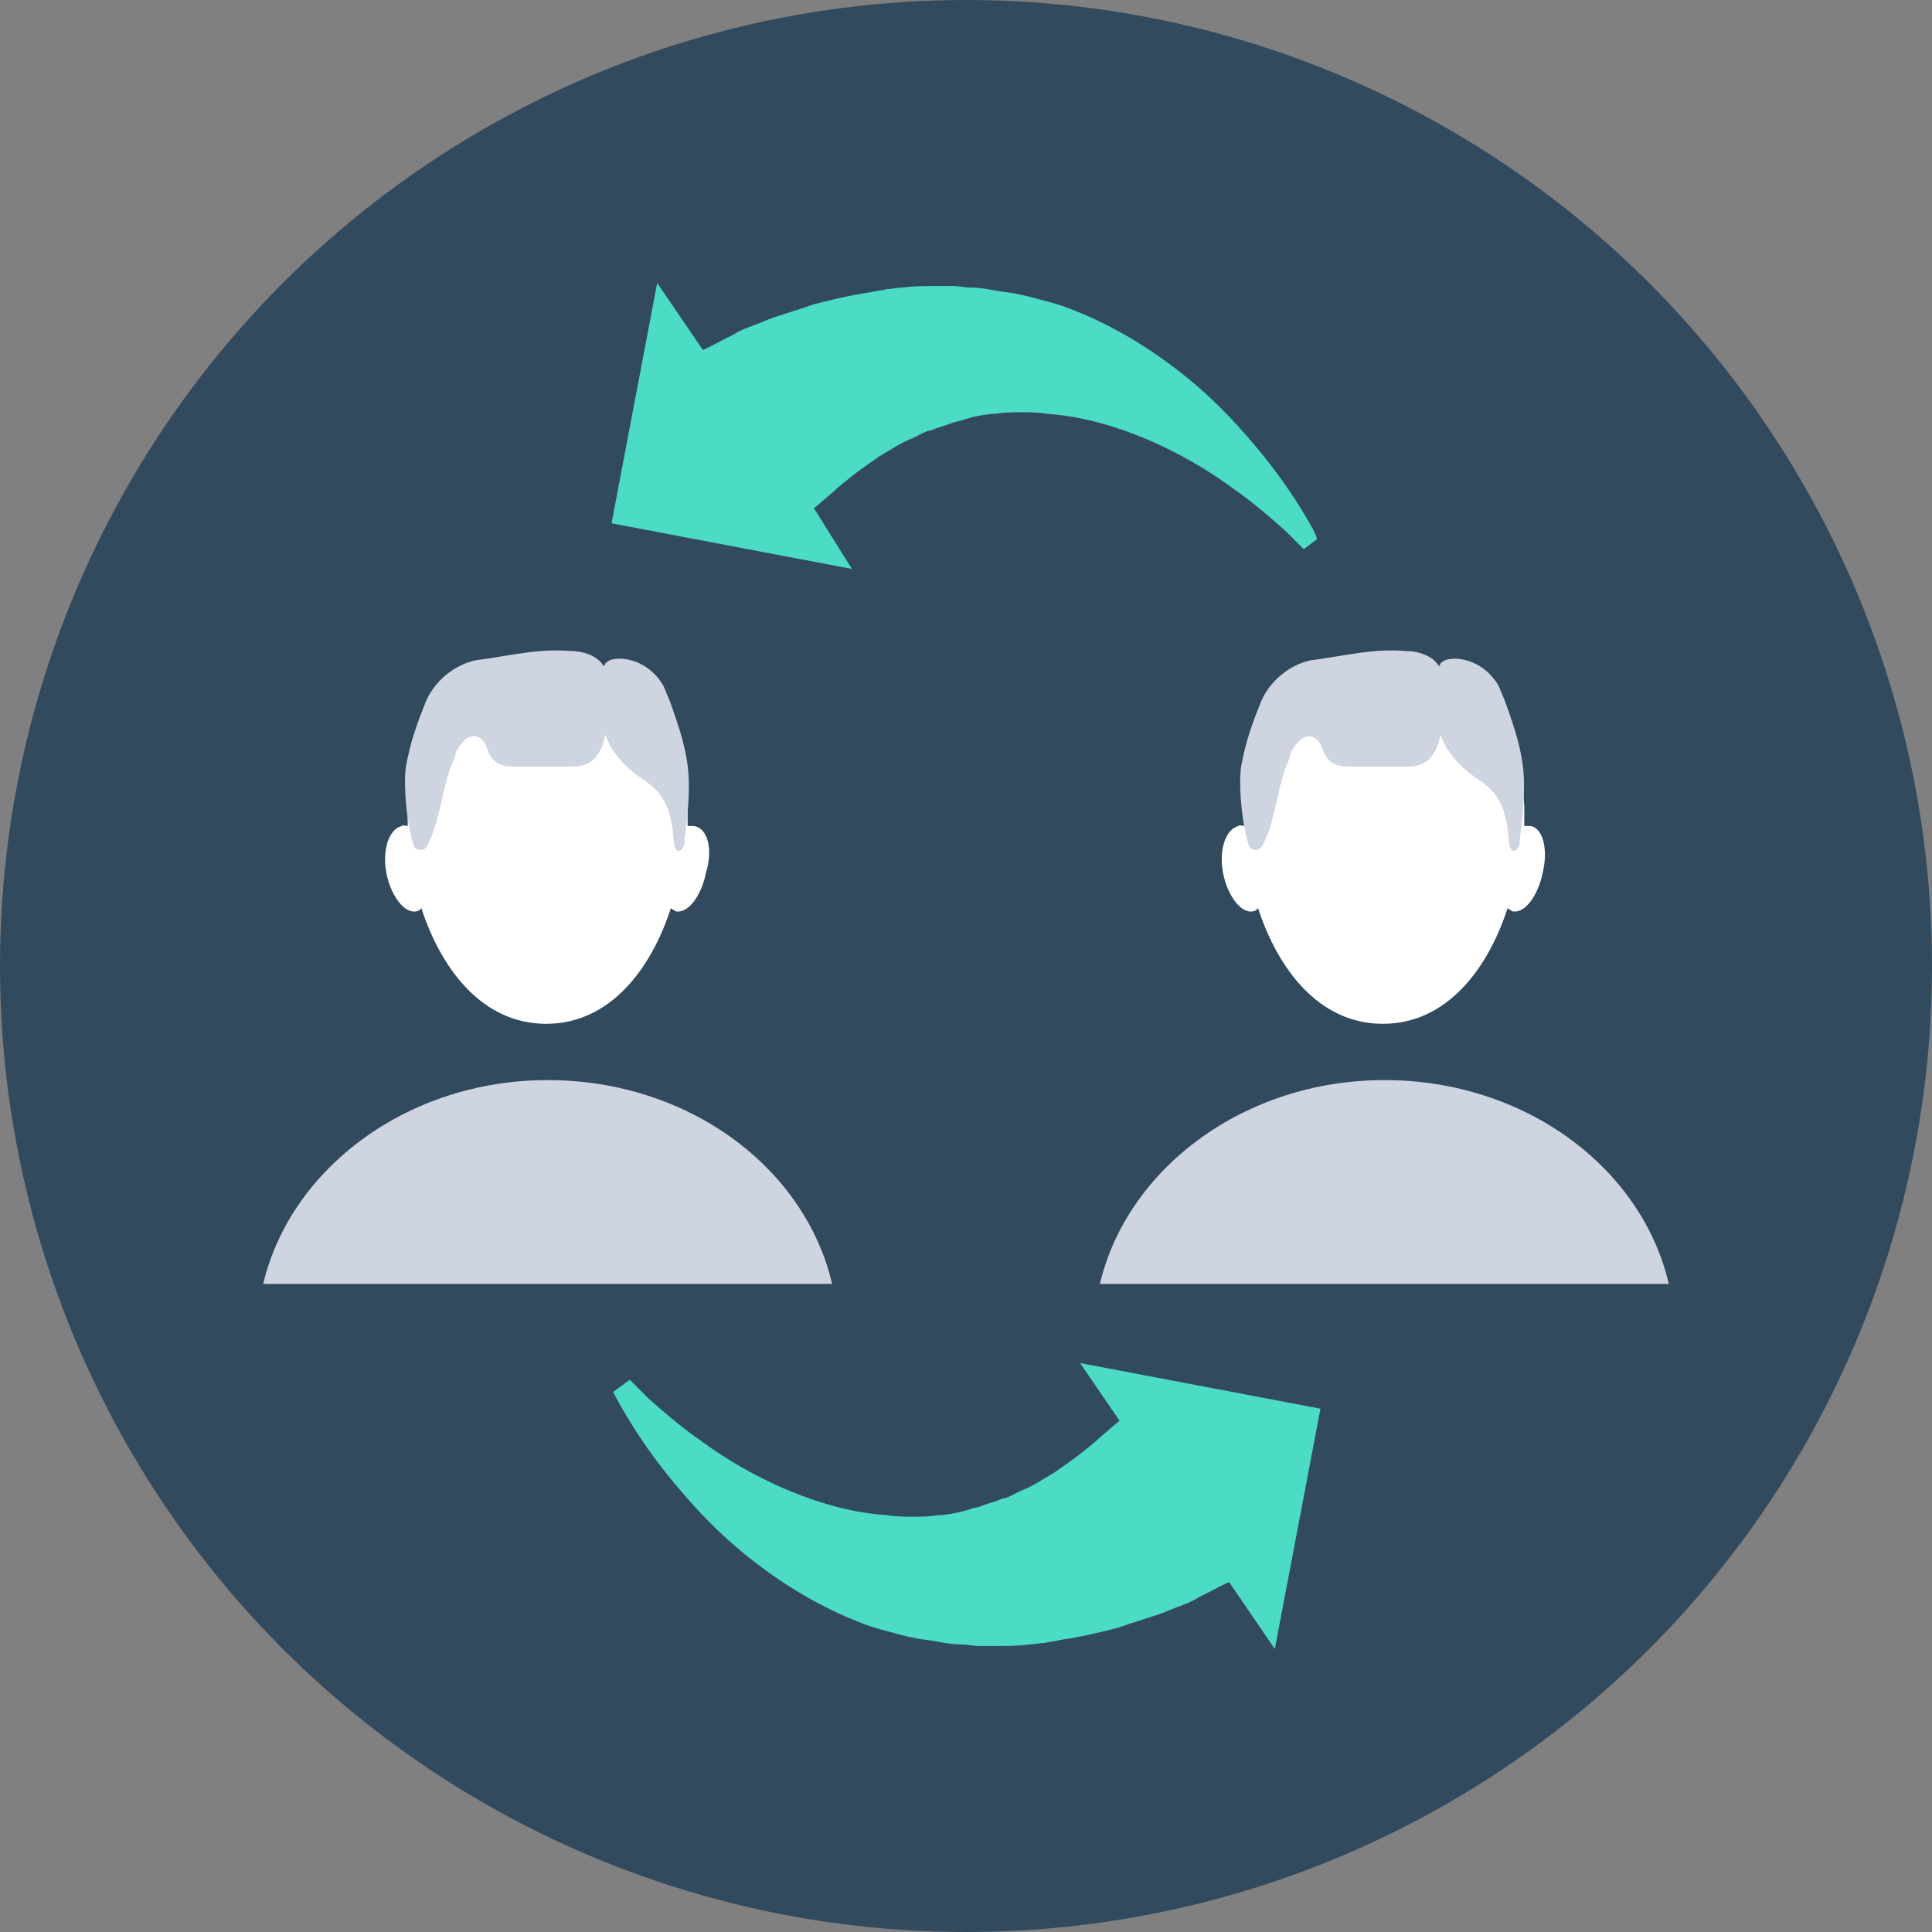 <?xml version="1.0" encoding="iso-8859-1"?>
<!-- Generator: Adobe Illustrator 19.0.0, SVG Export Plug-In . SVG Version: 6.00 Build 0)  -->
<svg xmlns="http://www.w3.org/2000/svg" xmlns:xlink="http://www.w3.org/1999/xlink" version="1.1" id="Layer_1" x="0px" y="0px" viewBox="0 0 508 508" style="enable-background:new 0 0 508 508;" xml:space="preserve">
<rect x="0" y="0" width="508" height="508" fill="#808080" stroke="none"/>
<circle style="fill:#324A5E;" cx="254" cy="254" r="254"/>
<path style="fill:#FFFFFF;" d="M182.4,217.2c-0.4,0-1.2,0-1.6,0c0-0.8,0-1.6,0-2.8c0-0.4,0-0.8,0-1.6c0-0.4,0-0.4,0-0.8  c-1.2-20.8-17.2-37.6-36.8-37.6s-35.6,16.4-36.8,37.6c0,0.4,0,0.4,0,0.8c0,0.4,0,0.8,0,1.6s0,1.6,0,2.8c-0.4,0-1.2-0.4-1.6,0  c-3.2,0.8-5.2,6-4,12.4c1.2,6,4.8,10.8,8,10c0.4,0,0.8-0.4,1.2-0.8c5.2,16,16,30.4,32.8,30.4s27.6-14.4,32.8-30.4  c0.4,0.4,0.8,0.4,1.2,0.8c3.2,0.8,6.8-4,8-10C187.6,223.2,186,217.6,182.4,217.2z"/>
<g>
	<path style="fill:#CED5E0;" d="M180.8,201.2c-0.8-6-2.8-11.6-4.8-17.2c-0.8-1.6-1.2-3.2-2-4.4c-2.4-3.6-6-6-10.4-6.4   c-1.6,0-3.2,0-4.4,1.2c0,0.4-0.4,0.4-0.4,0.8c-0.8-1.2-1.6-2-3.2-2.8c-1.6-0.8-3.6-1.2-5.2-1.2c-8.8-0.8-16,1.2-25.2,2.4   c-4.4,0.8-10.4,4.4-13.2,10.8c-2.4,6-4,10.4-5.2,16.8c-0.8,4.4,0,15.2,2,21.2c0.4,1.2,2.4,1.6,3.2,0.4c3.2-4.8,4.4-15.2,6-19.6   c0.4-1.6,1.2-2.8,1.6-4.4c0.4-1.6,1.2-2.8,2.4-4c1.2-1.2,2.8-1.6,4-0.8c2,0.8,2,4,3.6,5.6c1.6,2,4.4,2,6.8,2c4.4,0,8.4,0,12.8,0   c1.6,0,3.6,0,5.2-0.8c2-0.8,3.2-2.8,4-4.8c0.4-0.8,0.4-1.6,0.8-2.8c0,0.4,0.4,0.8,0.4,1.2c1.6,3.6,4.4,6.8,7.6,9.2   c1.6,1.2,3.6,2.4,5.2,4c3.6,3.6,4.4,8.8,4.8,14c0,0.8,0.4,1.6,0.8,2c0.4,0.4,1.2,0,1.6-0.8c0.4-0.4,0.4-1.2,0.4-2   C180.8,214.4,181.6,207.6,180.8,201.2z"/>
	<path style="fill:#CED5E0;" d="M218.8,337.6c-7.2-30.8-38-53.6-74.8-53.6s-67.6,23.2-74.8,53.6H218.8z"/>
</g>
<path style="fill:#FFFFFF;" d="M402.4,217.2c-0.4,0-1.2,0-1.6,0c0-0.8,0-1.6,0-2.8c0-0.4,0-0.8,0-1.6c0-0.4,0-0.4,0-0.8  c-1.2-20.8-17.2-37.6-36.8-37.6c-19.6,0-35.6,16.4-36.8,37.6c0,0.4,0,0.4,0,0.8c0,0.4,0,0.8,0,1.6s0,1.6,0,2.8c-0.4,0-1.2-0.4-1.6,0  c-3.2,0.8-5.2,6-4,12.4c1.2,6,4.8,10.8,8,10c0.4,0,0.8-0.4,1.2-0.8c5.2,16,16,30.4,32.8,30.4s27.6-14.4,32.8-30.4  c0.4,0.4,0.8,0.4,1.2,0.8c3.2,0.8,6.8-4,8-10C407.2,223.2,405.6,217.6,402.4,217.2z"/>
<g>
	<path style="fill:#CED5E0;" d="M400.4,201.2c-0.8-6-2.8-11.6-4.8-17.2c-0.8-1.6-1.2-3.2-2-4.4c-2.4-3.6-6-6-10.4-6.4   c-1.6,0-3.2,0-4.4,1.2c0,0.4-0.4,0.4-0.4,0.8c-0.8-1.2-1.6-2-3.2-2.8s-3.6-1.2-5.2-1.2c-8.8-0.8-16,1.2-25.2,2.4   c-4.4,0.8-10.4,4.4-13.2,10.8c-2.4,6-4,10.4-5.2,16.8c-0.8,4.4,0,15.2,2,21.2c0.4,1.2,2.4,1.6,3.2,0.4c3.2-4.8,4.4-15.2,6-19.6   c0.4-1.6,1.2-2.8,1.6-4.4c0.4-1.6,1.2-2.8,2.4-4c1.2-1.2,2.8-1.6,4-0.8c2,0.8,2,4,3.6,5.6c1.6,2,4.4,2,6.8,2c4.4,0,8.4,0,12.8,0   c1.6,0,3.6,0,5.2-0.8c2-0.8,3.2-2.8,4-4.8c0.4-0.8,0.4-1.6,0.8-2.8c0,0.4,0.4,0.8,0.4,1.2c1.6,3.6,4.4,6.8,7.6,9.2   c1.6,1.2,3.6,2.4,5.2,4c3.6,3.6,4.4,8.8,4.8,14c0,0.8,0.4,1.6,0.8,2s1.2,0,1.6-0.8c0.4-0.4,0.4-1.2,0.4-2   C400.4,214.4,401.2,207.6,400.4,201.2z"/>
	<path style="fill:#CED5E0;" d="M438.8,337.6c-7.2-30.8-38-53.6-74.8-53.6s-67.6,23.2-74.8,53.6H438.8z"/>
</g>
<g>
	<path style="fill:#4CDBC4;" d="M343.2,135.6c-2.4-4-6-9.6-11.2-16c-5.2-6.4-11.6-13.6-20-20.4S293.6,86,282.4,81.6   c-2.8-1.2-5.6-2-8.8-2.8c-2.8-0.8-6-1.6-9.2-2s-6-1.2-9.2-1.2c-1.6,0-3.2-0.4-4.4-0.4c-1.6,0-3.2,0-4.4,0c-3.2,0-6,0-8.8,0.4   c-1.6,0-2.8,0.4-4.4,0.4c-1.2,0.4-2.8,0.4-4,0.8c-5.6,0.8-10.4,2-15.2,3.2c-4.4,1.6-8.8,2.8-12,4c-3.6,1.6-6.8,2.4-9.2,4   c-4,2-6.8,3.6-8,4l-12-17.6l-12,63.2l63.2,12l-10-16c1.2-0.8,2.8-2.4,4.8-4c1.2-1.2,3.2-2.8,5.2-4.4s4.4-3.2,7.2-5.2   c2.8-1.6,5.6-3.6,8.8-4.8c0.8-0.4,1.6-0.8,2.4-1.2c0.8-0.4,1.6-0.8,2.4-0.8c1.6-0.8,3.6-1.2,5.6-2c0.8-0.4,2-0.4,2.8-0.8l2.8-0.8   c2-0.4,4-0.8,6-0.8c2-0.4,4.4-0.4,6.4-0.4s4.4,0,6.8,0.4c18,1.2,36.4,10.4,48.4,19.2c6.4,4.4,11.2,8.8,14.4,11.6   c3.2,3.2,4.8,4.8,4.8,4.8l3.2-2.4C346.8,142,345.6,139.6,343.2,135.6z"/>
	<path style="fill:#4CDBC4;" d="M164.8,372.4c2.4,4,6,9.6,11.2,16s11.6,13.6,20,20.4s18.4,13.2,29.6,17.6c2.8,1.2,5.6,2,8.8,2.8   c2.8,0.8,6,1.6,9.2,2s6,1.2,9.2,1.2c1.6,0,3.2,0.4,4.4,0.4c1.6,0,3.2,0,4.4,0c3.2,0,6,0,8.8-0.4c1.6,0,2.8-0.4,4.4-0.4   c1.2-0.4,2.8-0.4,4-0.8c5.6-0.8,10.4-2,15.2-3.2c4.4-1.6,8.8-2.8,12-4c3.6-1.6,6.8-2.4,9.2-4c4-2,6.8-3.6,8-4l12,17.6l12-63.2   l-63.2-12l10.4,15.2c-1.2,0.8-2.8,2.4-4.8,4c-1.2,1.2-3.2,2.8-5.2,4.4s-4.4,3.2-7.2,5.2c-2.8,1.6-5.6,3.6-8.8,4.8   c-0.8,0.4-1.6,0.8-2.4,1.2c-0.8,0.4-1.6,0.8-2.4,0.8c-1.6,0.8-3.6,1.2-5.6,2c-0.8,0.4-2,0.4-2.8,0.8l-2.8,0.8c-2,0.4-4,0.8-6,0.8   c-2,0.4-4.4,0.4-6.4,0.4s-4.4,0-6.8-0.4c-18-1.2-36.4-10.4-48.4-19.2c-6.4-4.4-11.2-8.8-14.4-11.6c-3.2-3.2-4.8-4.8-4.8-4.8   l-4.4,3.2C161.2,366,162.4,368.4,164.8,372.4z"/>
</g>
<g>
</g>
<g>
</g>
<g>
</g>
<g>
</g>
<g>
</g>
<g>
</g>
<g>
</g>
<g>
</g>
<g>
</g>
<g>
</g>
<g>
</g>
<g>
</g>
<g>
</g>
<g>
</g>
<g>
</g>
</svg>
